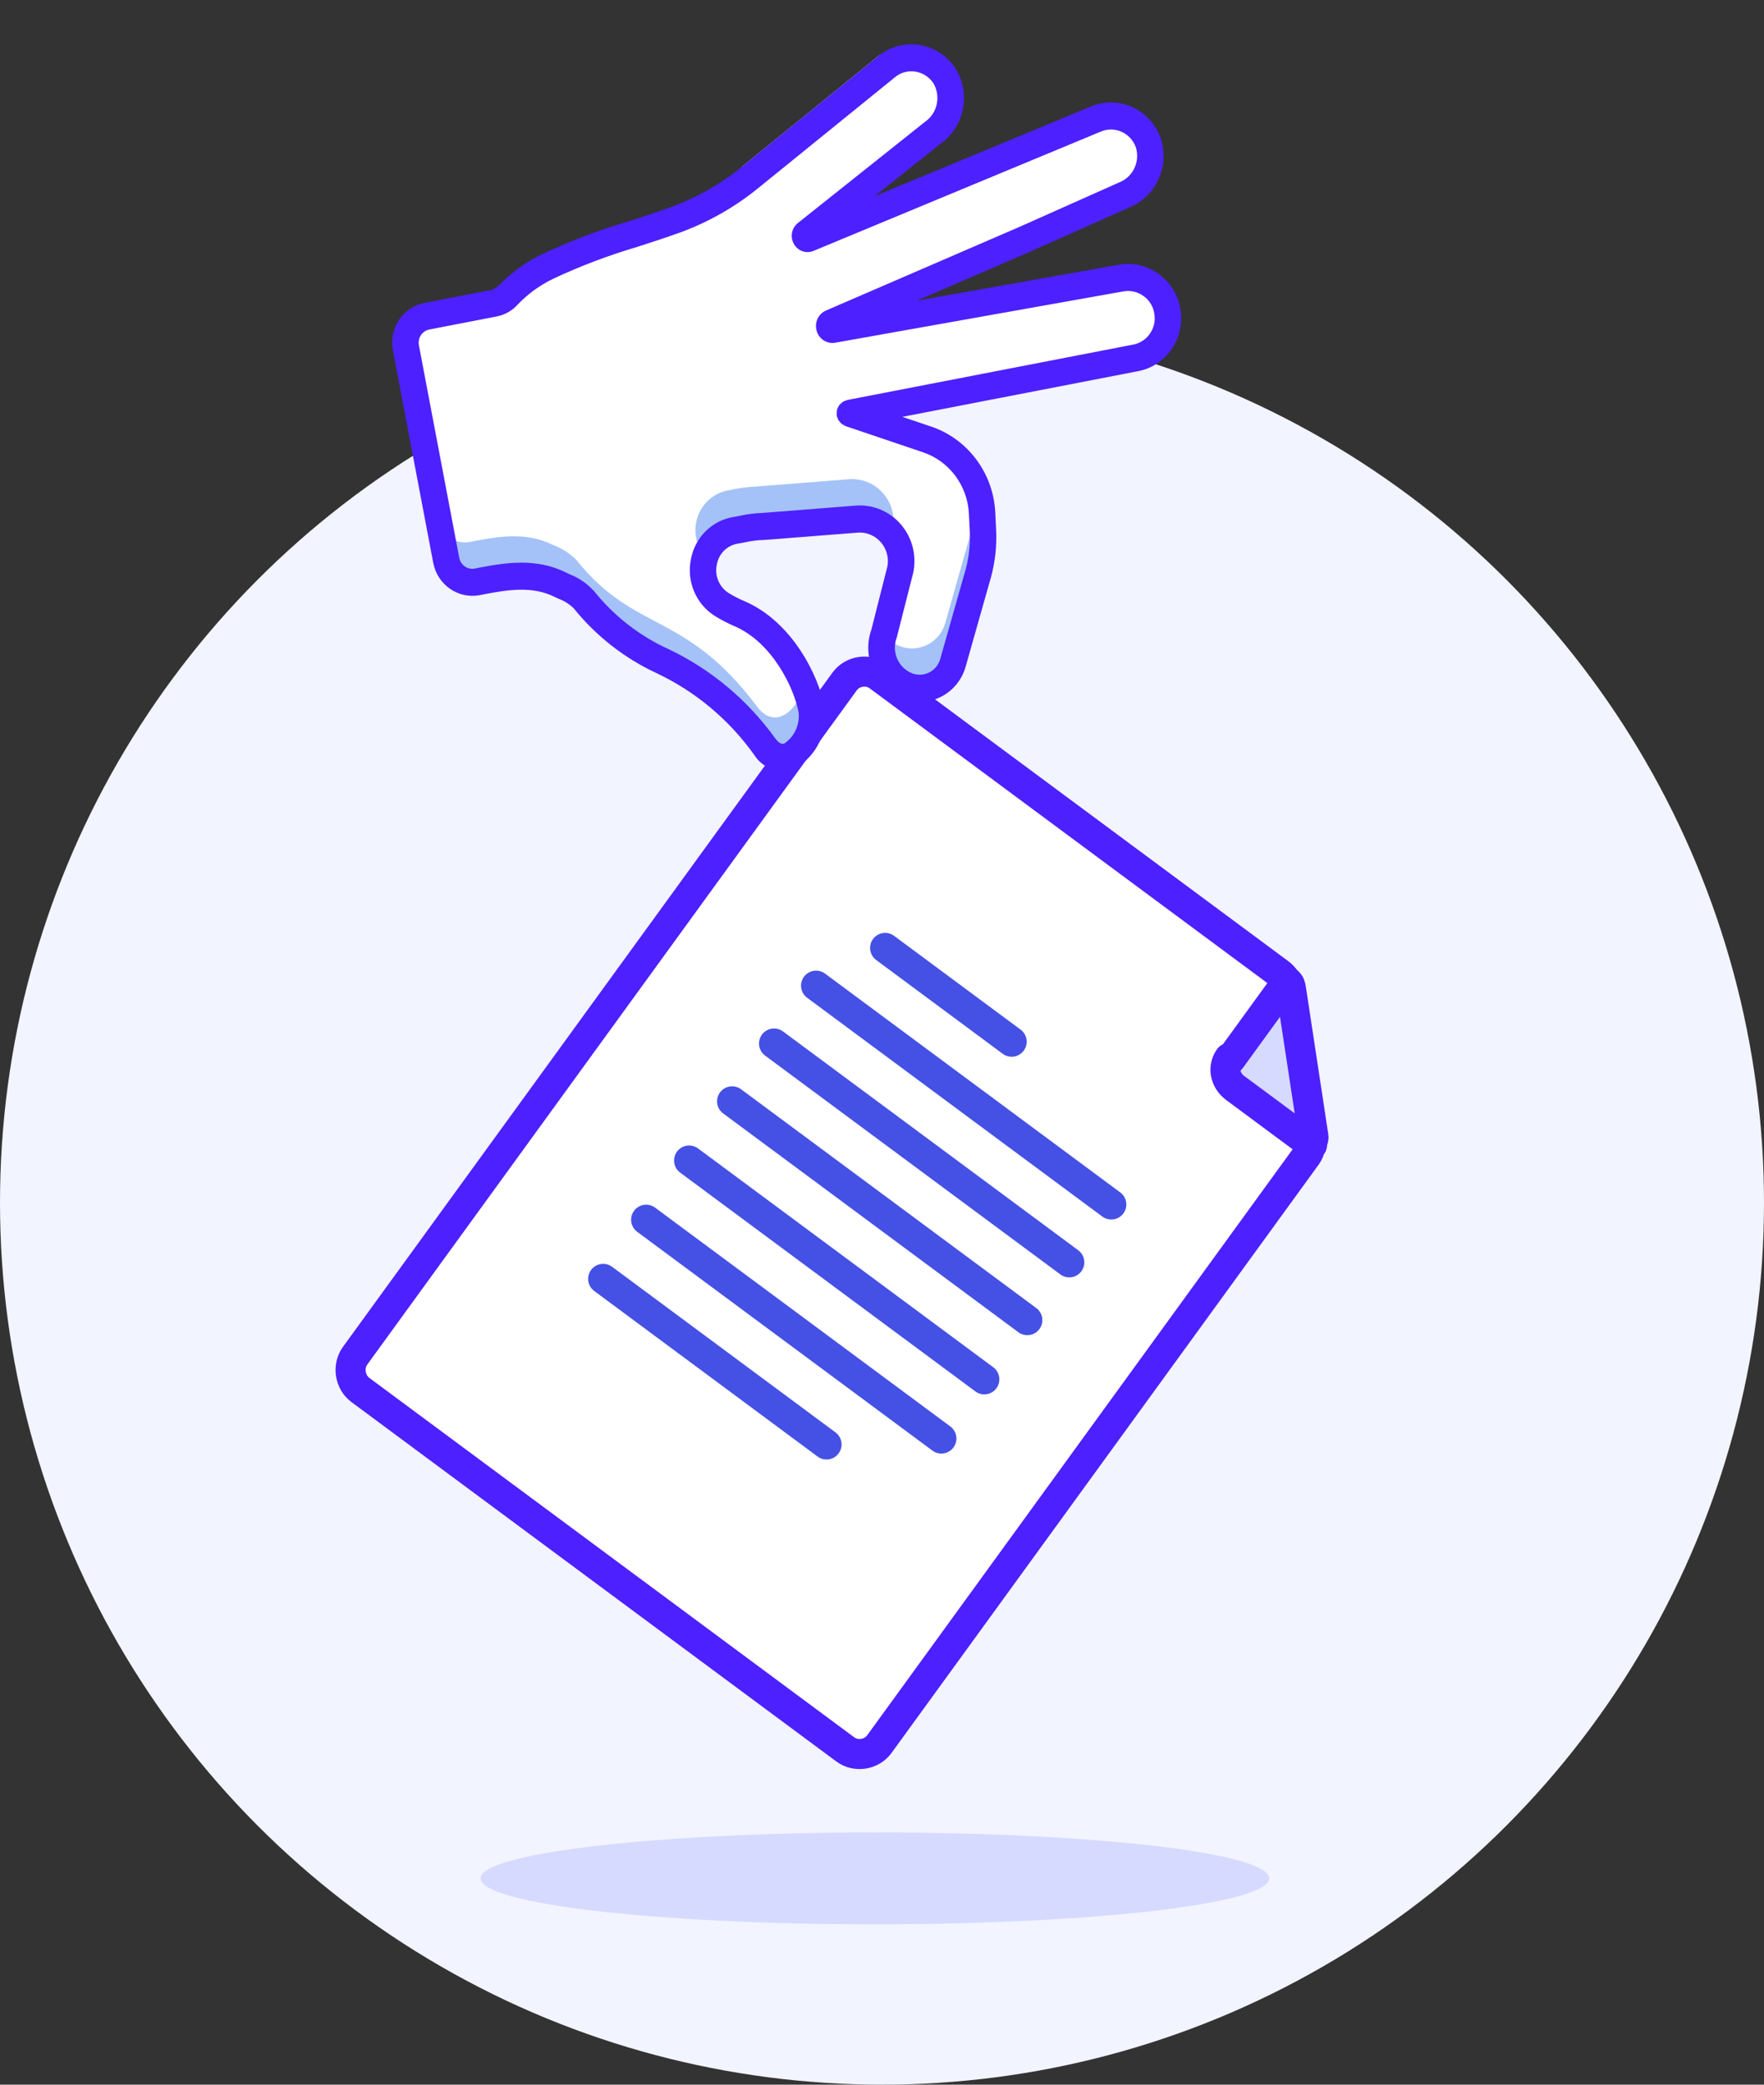 <svg width="88" height="104" viewBox="0 0 88 104" fill="none" xmlns="http://www.w3.org/2000/svg">
<rect x="0" y="0" width="88" height="104" fill="#333333" stroke="none"/>
<circle cx="44" cy="59.999" r="44" fill="#F2F4FF"/>
<path d="M43.866 87.013C43.48 87.544 42.698 87.666 42.172 87.276L17.977 69.342C17.451 68.952 17.331 68.163 17.717 67.631L42.135 33.997C42.521 33.466 43.302 33.344 43.828 33.734L63.816 48.549C64.041 48.716 64.287 49.015 64.271 49.354L65.393 56.724C65.433 56.988 65.362 57.403 65.197 57.631L43.866 87.013Z" fill="white"/>
<path d="M43.866 87.013C43.48 87.544 42.698 87.666 42.172 87.276L17.977 69.342C17.451 68.952 17.331 68.163 17.717 67.631L42.135 33.997C42.521 33.466 43.302 33.344 43.828 33.734L63.816 48.549C64.041 48.716 64.287 49.015 64.271 49.354L65.393 56.724C65.433 56.988 65.362 57.403 65.197 57.631L43.866 87.013Z" stroke="#4D20FF" stroke-width="1.5" stroke-miterlimit="10" stroke-linejoin="round"/>
<path d="M40.711 49.173L55.438 60.089" stroke="#4550E5" stroke-width="1.5" stroke-miterlimit="10" stroke-linecap="round" stroke-linejoin="round"/>
<path d="M44.156 47.29L50.468 51.968" stroke="#4550E5" stroke-width="1.5" stroke-miterlimit="10" stroke-linecap="round" stroke-linejoin="round"/>
<path d="M38.615 52.059L53.343 62.975" stroke="#4550E5" stroke-width="1.5" stroke-miterlimit="10" stroke-linecap="round" stroke-linejoin="round"/>
<path d="M36.522 54.943L51.249 65.859" stroke="#4550E5" stroke-width="1.5" stroke-miterlimit="10" stroke-linecap="round" stroke-linejoin="round"/>
<path d="M34.377 57.896L49.104 68.812" stroke="#4550E5" stroke-width="1.5" stroke-miterlimit="10" stroke-linecap="round" stroke-linejoin="round"/>
<path d="M32.234 60.849L46.962 71.765" stroke="#4550E5" stroke-width="1.5" stroke-miterlimit="10" stroke-linecap="round" stroke-linejoin="round"/>
<path d="M30.09 63.801L41.233 72.061" stroke="#4550E5" stroke-width="1.5" stroke-miterlimit="10" stroke-linecap="round" stroke-linejoin="round"/>
<path d="M61.326 52.775C60.995 53.231 61.095 53.889 61.621 54.279L65.453 57.119C65.433 56.988 65.543 56.836 65.523 56.704L64.402 49.334C64.382 49.202 64.362 49.07 64.212 48.959L61.401 52.831L61.326 52.775Z" fill="#D6DAFF" stroke="#4D20FF" stroke-width="1.5" stroke-miterlimit="10" stroke-linejoin="round"/>
<path d="M38.145 37.238C34.545 32.441 32.076 33.606 29.131 29.924C28.793 29.588 28.389 29.329 27.945 29.165C26.684 28.544 25.366 28.724 24.049 28.979L23.809 29.026C23.093 29.162 22.401 28.682 22.261 27.952L20.248 17.351C20.112 16.619 20.579 15.915 21.294 15.774L24.583 15.137C24.648 15.124 24.711 15.105 24.775 15.086C24.994 15.023 25.192 14.899 25.346 14.728C25.914 14.136 26.58 13.652 27.313 13.295C29.321 12.288 31.526 11.751 33.772 10.938C35.09 10.448 36.321 9.743 37.417 8.851L44.282 3.282C44.717 2.952 45.266 2.819 45.802 2.914C46.337 3.009 46.812 3.323 47.115 3.784C47.684 4.727 47.444 5.955 46.566 6.597L40.209 11.655C40.162 11.698 40.151 11.768 40.183 11.824C40.215 11.88 40.281 11.905 40.34 11.884L54.646 5.945C55.145 5.729 55.711 5.731 56.209 5.953C56.708 6.175 57.096 6.596 57.283 7.117C57.627 8.169 57.109 9.308 56.102 9.716L51.086 11.952L41.465 16.11C41.39 16.143 41.35 16.228 41.372 16.309C41.394 16.39 41.471 16.442 41.553 16.43L55.935 13.87C56.633 13.747 57.343 14.014 57.798 14.569C58.254 15.124 58.385 15.884 58.143 16.563C57.901 17.241 57.322 17.735 56.625 17.858L42.388 20.617L46.261 21.927C47.823 22.453 48.909 23.906 48.992 25.581L49.034 26.473C49.068 27.196 48.987 27.919 48.795 28.614L47.538 33.048C47.408 33.522 47.091 33.917 46.663 34.141C46.235 34.365 45.734 34.397 45.28 34.228C44.253 33.839 43.722 32.677 44.094 31.627L44.906 28.427C44.967 28.153 44.97 27.869 44.916 27.594C44.875 27.373 44.798 27.16 44.689 26.965C44.296 26.252 43.535 25.834 42.737 25.894L38.079 26.26C37.622 26.282 37.169 26.345 36.722 26.447C35.906 26.585 35.261 27.226 35.105 28.055C34.95 28.884 35.316 29.727 36.023 30.169C36.302 30.336 36.59 30.485 36.888 30.613C39.085 31.561 40.237 34.085 40.488 35.41C40.74 36.736 39.281 38.756 38.145 37.238Z" fill="white"/>
<path d="M38.146 37.239C34.545 32.441 32.077 33.606 29.132 29.924C28.794 29.588 28.389 29.329 27.945 29.165C26.684 28.544 25.367 28.724 24.05 28.979L23.81 29.026C23.094 29.162 22.402 28.682 22.261 27.952L21.884 25.964C22.025 26.695 22.717 27.174 23.433 27.038L23.673 26.991C24.989 26.736 26.307 26.556 27.568 27.178C28.012 27.341 28.417 27.6 28.755 27.937C31.699 31.618 34.168 30.453 37.769 35.251C38.706 36.505 39.865 35.346 40.097 34.161C40.27 34.562 40.401 34.981 40.489 35.411C40.74 36.736 39.281 38.756 38.146 37.239Z" fill="#A4C2F7"/>
<path d="M38.081 26.262C37.624 26.284 37.17 26.346 36.724 26.449C36 26.553 35.401 27.073 35.182 27.785C34.709 27.231 34.565 26.46 34.807 25.77C35.048 25.08 35.638 24.579 36.347 24.461C36.793 24.359 37.247 24.296 37.703 24.274L42.361 23.907C43.159 23.848 43.92 24.265 44.313 24.978C44.423 25.174 44.499 25.386 44.54 25.607C44.594 25.883 44.591 26.167 44.53 26.44L44.476 26.65C44.048 26.128 43.402 25.847 42.739 25.895L38.081 26.262Z" fill="#A4C2F7"/>
<path d="M46.197 34.305C45.891 34.364 45.575 34.337 45.281 34.229C44.263 33.846 43.731 32.701 44.087 31.657C44.305 31.921 44.587 32.122 44.904 32.241C45.358 32.41 45.858 32.378 46.287 32.154C46.715 31.931 47.032 31.535 47.162 31.061L48.418 26.628C48.611 25.932 48.691 25.209 48.657 24.486L48.639 24.105C48.85 24.57 48.97 25.071 48.993 25.582L49.035 26.474C49.069 27.197 48.988 27.92 48.796 28.615L47.539 33.049C47.364 33.696 46.844 34.183 46.197 34.305Z" fill="#A4C2F7"/>
<path d="M37.417 8.85C36.321 9.742 35.09 10.447 33.772 10.937C31.526 11.751 29.321 12.288 27.313 13.295C26.58 13.651 25.914 14.136 25.346 14.727C25.192 14.899 24.994 15.023 24.775 15.085C24.711 15.104 24.647 15.124 24.583 15.136L21.294 15.774C20.579 15.914 20.112 16.619 20.248 17.35L20.626 19.338C20.489 18.607 20.956 17.902 21.671 17.761L24.96 17.124C25.025 17.111 25.088 17.092 25.152 17.073C25.372 17.01 25.569 16.887 25.723 16.715C26.291 16.124 26.957 15.639 27.69 15.283C29.698 14.275 31.903 13.738 34.149 12.925C35.468 12.435 36.699 11.73 37.795 10.838L44.66 5.269C45.477 4.648 46.626 4.768 47.308 5.547C47.519 4.962 47.448 4.309 47.115 3.784C46.812 3.323 46.337 3.008 45.802 2.913C45.266 2.818 44.717 2.951 44.282 3.282L37.417 8.85Z" fill="white"/>
<path d="M57.283 7.118C57.097 6.596 56.708 6.175 56.21 5.954C55.711 5.732 55.146 5.729 54.647 5.946" fill="white"/>
<path d="M37.006 8.324L43.717 2.88L43.87 2.755L44.695 3.812L44.541 3.937L37.83 9.381L37.006 8.324Z" fill="white"/>
<path d="M43.873 2.758L43.873 2.755L43.719 2.88L43.202 3.298C43.018 3.448 42.926 3.687 42.961 3.925C42.997 4.164 43.154 4.365 43.374 4.454C43.593 4.543 43.843 4.505 44.027 4.356L44.544 3.937L44.684 3.823C44.97 3.603 45.334 3.514 45.687 3.577C46.047 3.639 46.365 3.849 46.568 4.158C46.942 4.807 46.765 5.638 46.16 6.066L39.798 11.131C39.566 11.316 39.455 11.618 39.51 11.914C39.528 12.008 39.562 12.097 39.61 12.18C39.809 12.527 40.23 12.67 40.592 12.513L54.907 6.568C55.24 6.423 55.617 6.426 55.95 6.574C56.282 6.722 56.541 7.004 56.665 7.352C56.883 8.068 56.521 8.832 55.837 9.099L50.827 11.332L41.213 15.489C40.822 15.654 40.618 16.095 40.741 16.509C40.859 16.918 41.261 17.172 41.671 17.096L56.052 14.535C56.398 14.474 56.754 14.557 57.041 14.765C57.334 14.966 57.53 15.284 57.583 15.639C57.647 15.989 57.57 16.351 57.369 16.642C57.166 16.939 56.852 17.139 56.501 17.197L42.263 19.956C42.235 19.965 42.208 19.976 42.183 19.989C42.139 20.002 42.098 20.02 42.058 20.042C41.989 20.09 41.927 20.146 41.871 20.209C41.845 20.247 41.822 20.288 41.803 20.332C41.788 20.356 41.774 20.382 41.762 20.408C41.758 20.42 41.761 20.431 41.758 20.443C41.743 20.531 41.737 20.621 41.741 20.71C41.744 20.722 41.739 20.733 41.741 20.745C41.75 20.774 41.761 20.801 41.774 20.828C41.787 20.872 41.804 20.914 41.826 20.955C41.848 20.991 41.874 21.026 41.903 21.057C41.929 21.09 41.959 21.12 41.991 21.146C42.028 21.174 42.069 21.198 42.111 21.216C42.135 21.232 42.16 21.247 42.187 21.259L46.061 22.569C47.359 23.013 48.261 24.223 48.335 25.616L48.378 26.501C48.41 27.151 48.339 27.8 48.168 28.426L46.907 32.867C46.827 33.159 46.63 33.404 46.365 33.542C46.1 33.68 45.789 33.699 45.509 33.593C45.172 33.461 44.901 33.197 44.756 32.86C44.611 32.523 44.604 32.141 44.737 31.8L45.558 28.573C45.738 27.717 45.511 26.824 44.944 26.164C44.378 25.504 43.54 25.155 42.685 25.224L38.031 25.59L38.024 25.591C37.66 25.602 37.299 25.646 36.944 25.723L36.624 25.785C35.534 25.948 34.669 26.798 34.466 27.903C34.24 29.017 34.73 30.158 35.688 30.746C35.993 30.933 36.31 31.097 36.638 31.237C38.53 32.054 39.607 34.308 39.84 35.537C39.906 36.142 39.641 36.734 39.15 37.077C39.073 37.112 38.93 37.178 38.67 36.831C37.294 34.92 35.47 33.393 33.365 32.39C31.921 31.735 30.645 30.744 29.64 29.497C29.303 29.122 28.886 28.832 28.42 28.65L28.231 28.559C26.785 27.846 25.309 28.049 23.924 28.317L23.684 28.364C23.326 28.433 22.979 28.193 22.91 27.827L20.898 17.226C20.828 16.86 21.062 16.507 21.42 16.438L24.709 15.801C24.734 15.796 24.756 15.787 24.781 15.781C24.79 15.779 24.798 15.784 24.807 15.782C25.202 15.7 25.561 15.492 25.831 15.187C26.343 14.655 26.944 14.22 27.605 13.903C28.952 13.272 30.344 12.744 31.769 12.324C32.502 12.087 33.246 11.846 33.995 11.575C35.381 11.06 36.675 10.32 37.827 9.383L44.027 4.356C44.312 4.125 44.359 3.7 44.131 3.408C43.903 3.116 43.488 3.067 43.202 3.298L37.006 8.323C35.967 9.17 34.799 9.839 33.549 10.304C32.815 10.569 32.086 10.805 31.366 11.038C29.878 11.477 28.424 12.03 27.018 12.693C26.222 13.078 25.5 13.603 24.883 14.245C24.852 14.262 24.824 14.282 24.797 14.304C24.703 14.395 24.585 14.455 24.457 14.476L21.169 15.113C20.094 15.321 19.392 16.38 19.6 17.477L21.613 28.079C21.821 29.176 22.861 29.897 23.935 29.689L24.176 29.643C25.394 29.407 26.577 29.239 27.66 29.773L27.865 29.87C28.145 29.974 28.401 30.135 28.617 30.343C29.738 31.732 31.155 32.841 32.759 33.584C34.69 34.496 36.363 35.895 37.618 37.65C38.057 38.362 38.939 38.642 39.694 38.309C40.742 37.706 41.316 36.504 41.137 35.286C40.841 33.724 39.532 31.024 37.144 29.993C36.875 29.879 36.615 29.746 36.365 29.594C35.885 29.301 35.64 28.727 35.759 28.17C35.853 27.622 36.281 27.198 36.821 27.118C36.94 27.1 37.064 27.076 37.193 27.051C37.485 26.984 37.783 26.947 38.083 26.939C38.091 26.937 38.099 26.936 38.107 26.934C38.115 26.933 38.124 26.938 38.134 26.937L42.788 26.572C43.329 26.531 43.846 26.813 44.113 27.296C44.276 27.588 44.331 27.931 44.268 28.261L43.473 31.4C42.977 32.798 43.684 34.346 45.054 34.863C45.679 35.099 46.372 35.058 46.964 34.751C47.557 34.443 47.996 33.898 48.177 33.244L49.435 28.8C49.645 28.034 49.732 27.236 49.693 26.44L49.65 25.551C49.548 23.599 48.284 21.906 46.465 21.285L45.015 20.796L56.74 18.524C57.431 18.404 58.045 18.008 58.448 17.423C58.85 16.839 59.007 16.113 58.884 15.408C58.769 14.701 58.377 14.071 57.798 13.664C57.224 13.249 56.512 13.084 55.82 13.207L45.726 15.004L51.352 12.572L56.361 10.339C57.687 9.786 58.361 8.277 57.903 6.888C57.655 6.194 57.139 5.634 56.476 5.338C55.813 5.042 55.061 5.036 54.396 5.322L43.632 9.79L46.962 7.14C48.13 6.287 48.437 4.65 47.663 3.41C47.258 2.795 46.625 2.376 45.911 2.25C45.197 2.125 44.465 2.303 43.886 2.743C43.881 2.747 43.879 2.754 43.873 2.758Z" fill="#4D20FF"/>
<path d="M63.315 93.709C63.315 94.981 54.445 96 43.648 96C32.721 96 23.98 94.981 23.98 93.709C23.98 92.435 32.85 91.417 43.648 91.417C54.574 91.417 63.315 92.435 63.315 93.709Z" fill="#D6DAFF"/>
</svg>
